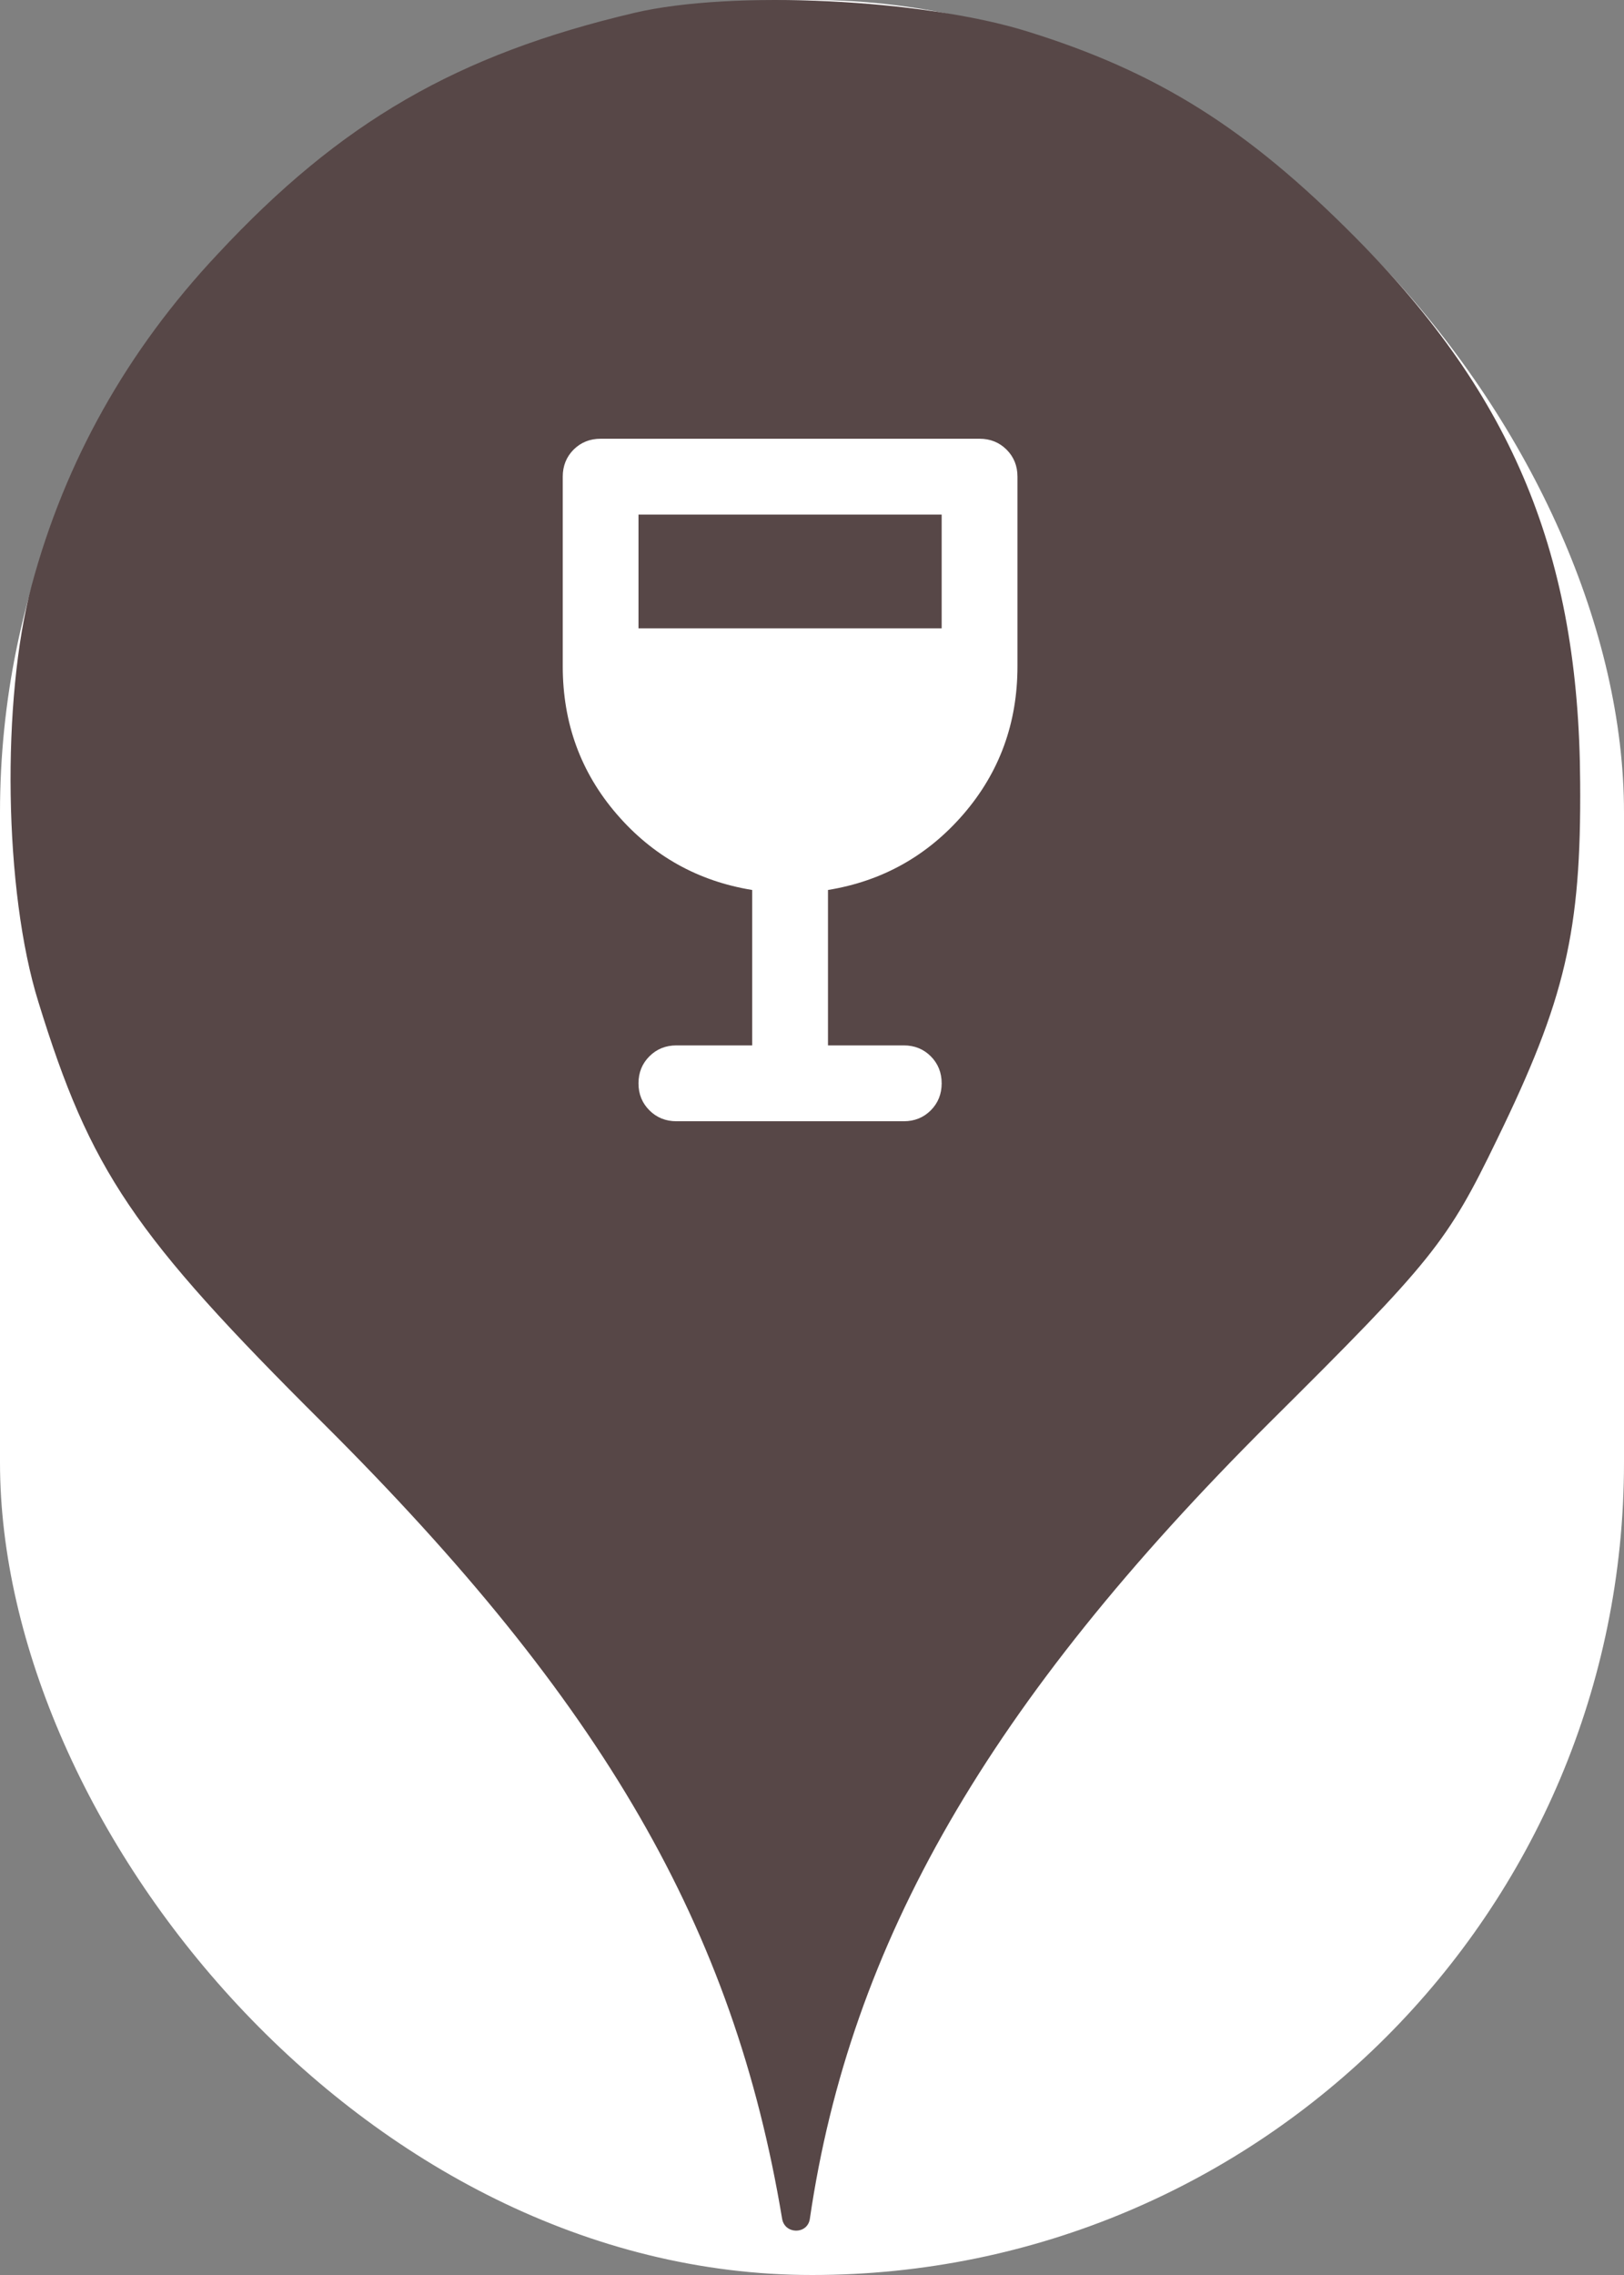 <svg xmlns="http://www.w3.org/2000/svg" viewBox="0 0 25 35" height="35" width="25"><rect x="0" y="0" width="25" height="35" fill="#808080" stroke="none"/><title>bar.svg</title><rect fill="none" x="0" y="0" width="25" height="35"></rect><rect x="0" y="0" width="25" height="35" rx="12.5" ry="12.5" fill="#ffffff"></rect><path fill="#574747" transform="translate(0 0)" d="M3.347 3.913C5.249 1.869 7.045 0.838 9.765 0.198C11.276 -0.158 14.209 -0.016 15.809 0.482C17.818 1.104 19.205 1.975 20.876 3.664C23.294 6.1 24.307 8.553 24.325 12.037C24.343 14.331 24.094 15.38 23.045 17.531C22.28 19.113 22.049 19.398 19.543 21.886C15.223 26.189 13.089 29.886 12.467 34.135C12.432 34.379 12.081 34.378 12.04 34.135C11.294 29.655 9.285 26.189 4.982 21.904C2.049 18.989 1.391 18.011 0.591 15.415C0.058 13.709 0.022 10.758 0.485 9.015C1 7.095 1.96 5.389 3.347 3.913ZM9.997 17.082C10.109 17.194 10.248 17.25 10.413 17.25H13.913C14.078 17.25 14.217 17.194 14.329 17.082C14.44 16.97 14.496 16.832 14.496 16.667C14.496 16.501 14.44 16.363 14.329 16.251C14.217 16.139 14.078 16.083 13.913 16.083H12.746V13.692C13.582 13.556 14.277 13.167 14.832 12.525C15.386 11.883 15.663 11.125 15.663 10.25V7.333C15.663 7.168 15.607 7.029 15.495 6.917C15.383 6.806 15.245 6.75 15.079 6.75H9.246C9.081 6.75 8.942 6.806 8.83 6.917C8.719 7.029 8.663 7.168 8.663 7.333V10.25C8.663 11.125 8.94 11.883 9.494 12.525C10.048 13.167 10.743 13.556 11.579 13.692V16.083H10.413C10.248 16.083 10.109 16.139 9.997 16.251C9.885 16.363 9.829 16.501 9.829 16.667C9.829 16.832 9.885 16.97 9.997 17.082ZM14.496 9.667H9.829V7.917H14.496V9.667Z"></path></svg>